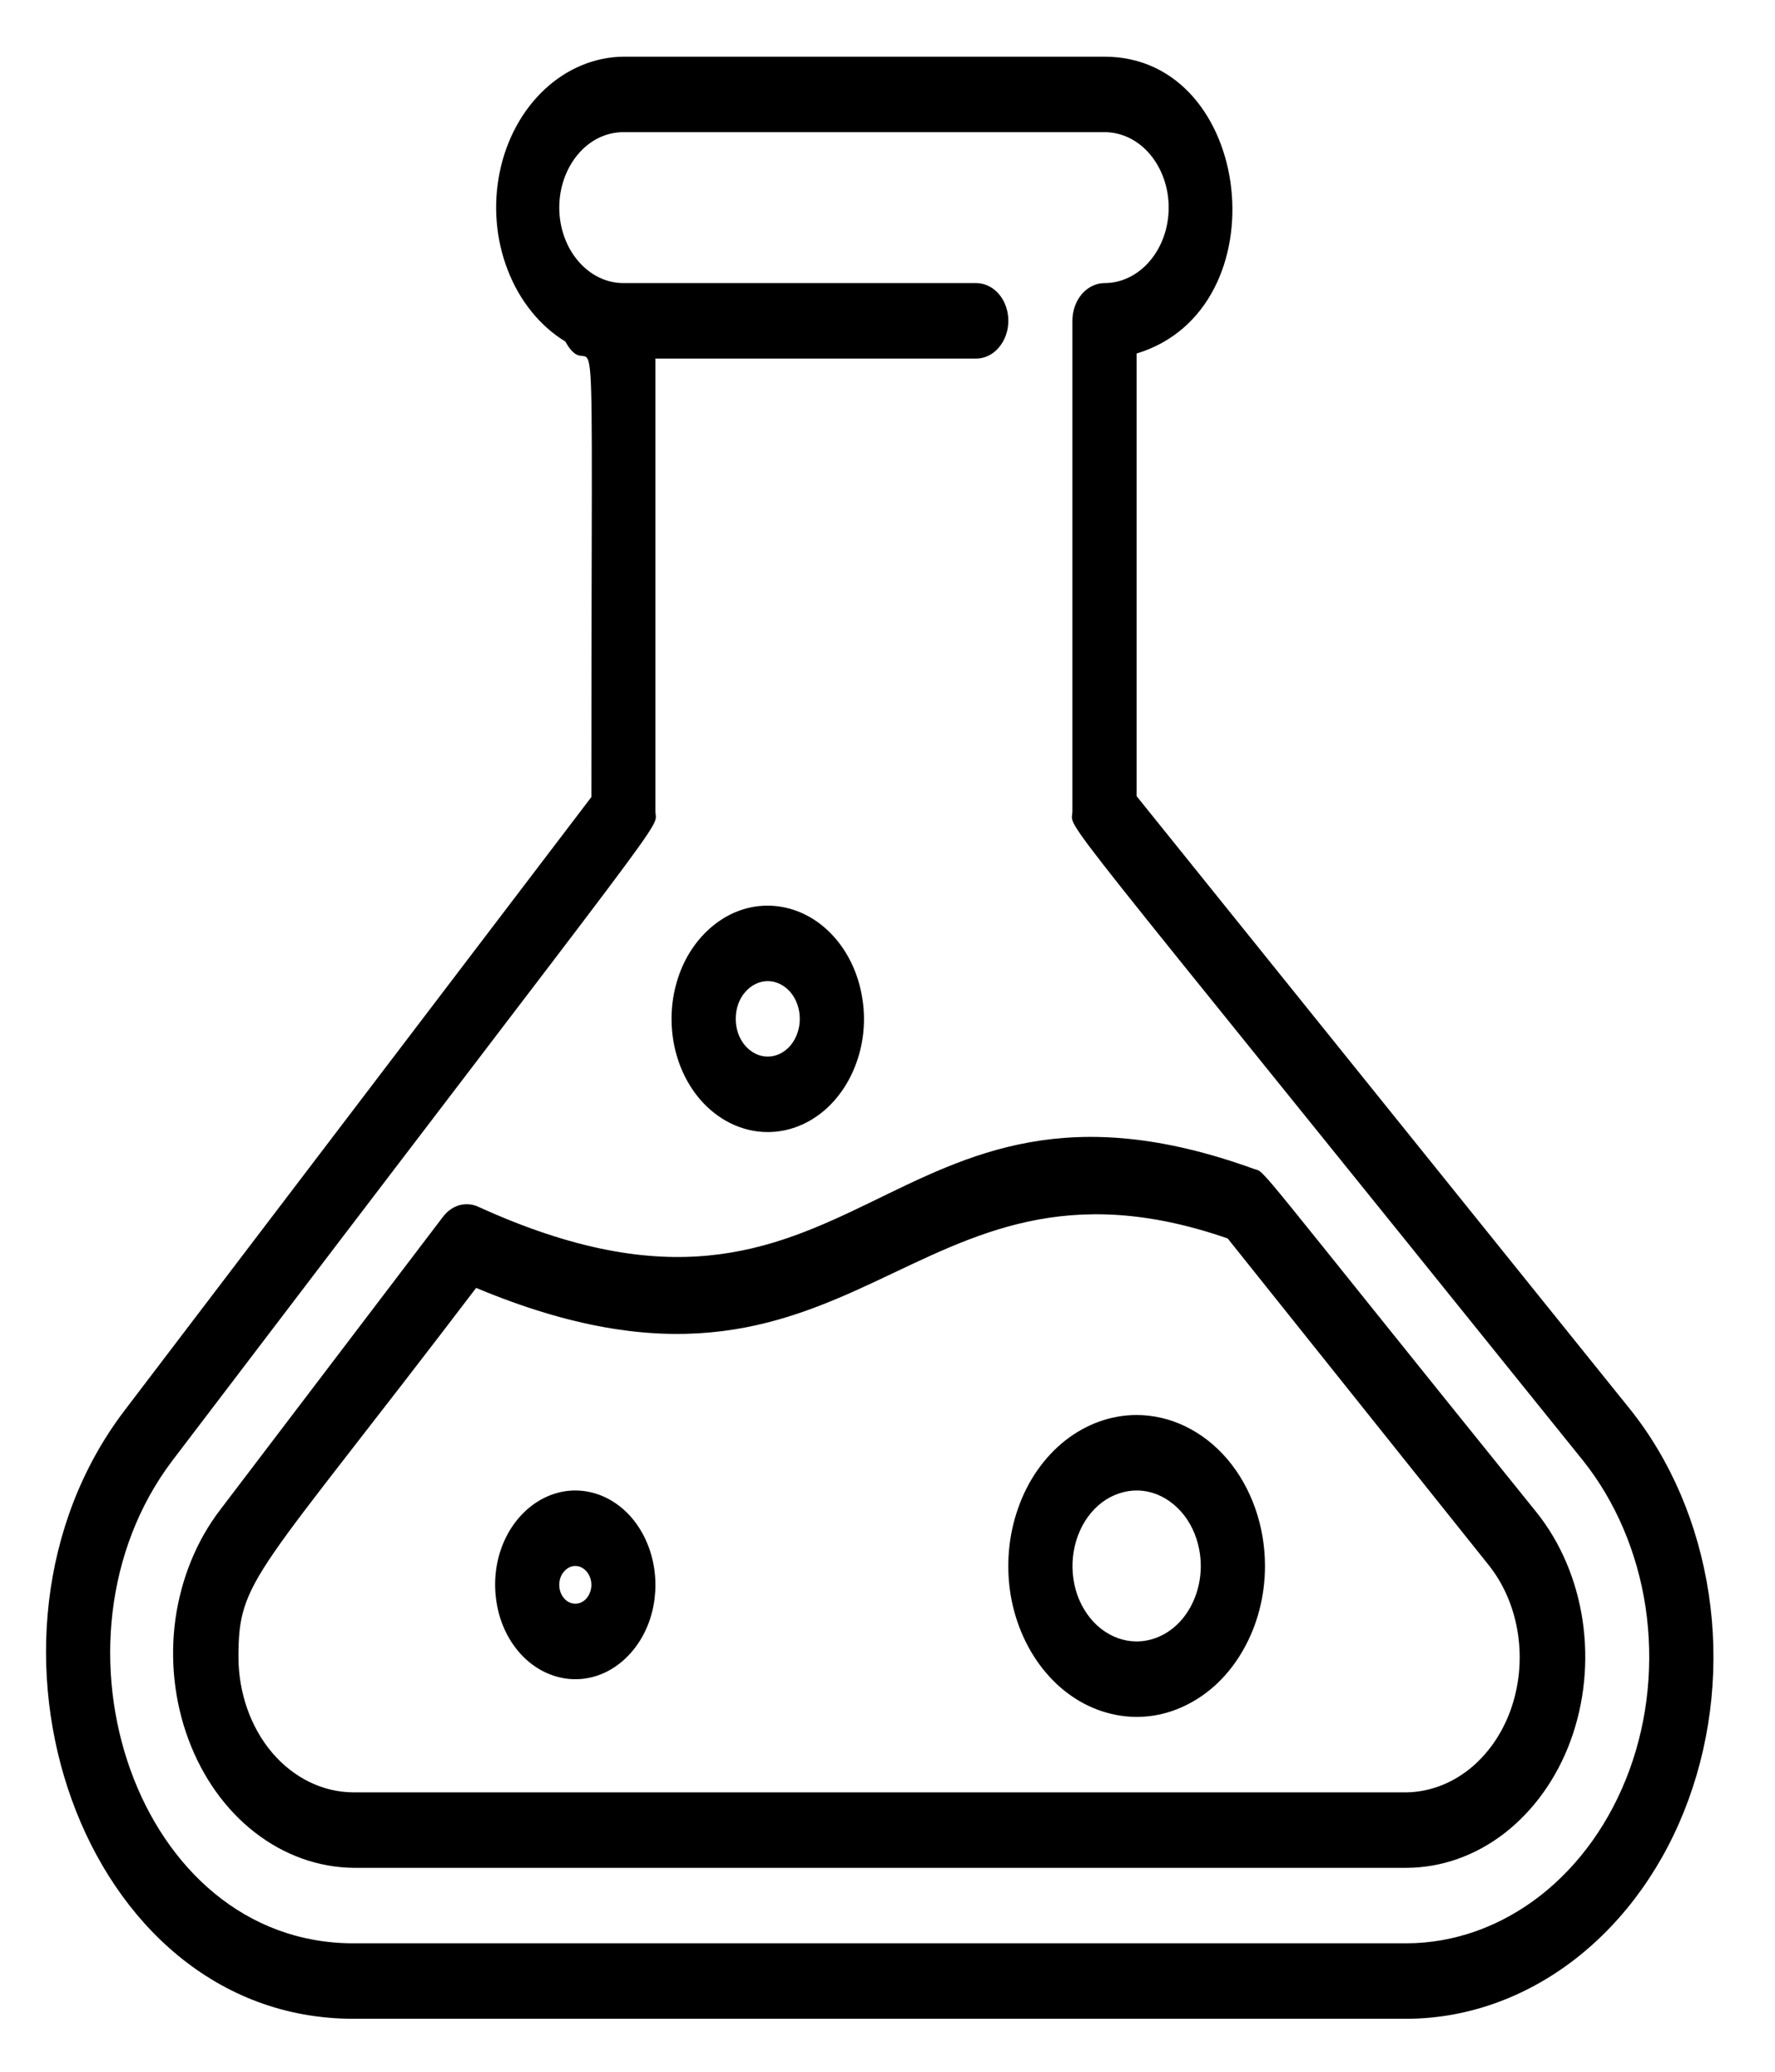 <svg width="12" height="14" viewBox="0 0 12 14" fill="none" xmlns="http://www.w3.org/2000/svg">
<path d="M11.017 9.519L7.684 5.38V2.389C8.669 2.091 8.478 0.383 7.467 0.383H4.215C4.021 0.385 3.833 0.463 3.682 0.604C3.53 0.746 3.423 0.943 3.378 1.165C3.333 1.386 3.352 1.619 3.433 1.826C3.513 2.033 3.65 2.203 3.822 2.308C4.039 2.698 3.998 1.492 3.998 5.386L0.84 9.534C-0.326 11.069 0.545 13.642 2.389 13.642H9.51C9.916 13.641 10.312 13.5 10.651 13.237C10.989 12.974 11.255 12.601 11.415 12.162C11.575 11.724 11.623 11.24 11.552 10.771C11.481 10.301 11.296 9.866 11.017 9.519ZM9.51 13.132H2.389C0.923 13.132 0.244 11.092 1.163 9.873C4.659 5.278 4.431 5.623 4.431 5.482V2.423H6.6C6.657 2.423 6.713 2.396 6.753 2.348C6.794 2.3 6.817 2.235 6.817 2.168C6.817 2.1 6.794 2.035 6.753 1.987C6.713 1.94 6.657 1.913 6.6 1.913H4.215C4.099 1.913 3.989 1.859 3.908 1.763C3.827 1.668 3.781 1.538 3.781 1.403C3.781 1.267 3.827 1.138 3.908 1.042C3.989 0.946 4.099 0.893 4.215 0.893H7.467C7.582 0.893 7.693 0.946 7.774 1.042C7.855 1.138 7.901 1.267 7.901 1.403C7.901 1.538 7.855 1.668 7.774 1.763C7.693 1.859 7.582 1.913 7.467 1.913C7.41 1.913 7.355 1.94 7.314 1.987C7.273 2.035 7.25 2.1 7.25 2.168V5.482C7.25 5.628 7.003 5.276 10.703 9.871C10.922 10.146 11.069 10.49 11.125 10.861C11.18 11.232 11.143 11.615 11.016 11.961C10.889 12.308 10.679 12.603 10.412 12.811C10.144 13.019 9.831 13.131 9.51 13.132Z" fill="black"/>
<path d="M10.388 10.22C8.437 7.803 8.56 7.925 8.48 7.9C5.956 6.984 5.824 9.335 3.234 8.155C3.194 8.136 3.149 8.133 3.106 8.144C3.064 8.156 3.025 8.183 2.996 8.221L1.489 10.202C1.33 10.409 1.225 10.666 1.186 10.941C1.148 11.216 1.179 11.499 1.274 11.754C1.369 12.01 1.524 12.228 1.722 12.382C1.92 12.536 2.151 12.619 2.389 12.622H9.51C9.746 12.621 9.977 12.539 10.174 12.386C10.371 12.232 10.526 12.015 10.619 11.76C10.712 11.505 10.74 11.223 10.699 10.949C10.658 10.676 10.55 10.422 10.388 10.22ZM9.521 12.112H2.389C2.183 12.111 1.986 12.015 1.84 11.844C1.695 11.673 1.613 11.441 1.612 11.199C1.612 10.664 1.725 10.666 3.219 8.703C5.821 9.792 6.116 7.612 8.3 8.369L10.069 10.582C10.171 10.712 10.238 10.873 10.263 11.047C10.288 11.22 10.27 11.398 10.211 11.56C10.152 11.722 10.054 11.86 9.93 11.958C9.805 12.056 9.66 12.109 9.51 12.112H9.521ZM5.19 7.65C5.319 7.65 5.445 7.605 5.552 7.521C5.659 7.437 5.742 7.317 5.791 7.178C5.841 7.038 5.854 6.884 5.828 6.736C5.803 6.587 5.741 6.451 5.65 6.344C5.559 6.237 5.443 6.164 5.317 6.135C5.191 6.105 5.06 6.12 4.941 6.178C4.823 6.236 4.721 6.334 4.649 6.46C4.578 6.586 4.54 6.734 4.54 6.885C4.54 7.088 4.608 7.282 4.73 7.426C4.852 7.569 5.018 7.65 5.19 7.65ZM5.19 6.63C5.248 6.63 5.303 6.657 5.344 6.705C5.384 6.752 5.407 6.817 5.407 6.885C5.407 6.953 5.384 7.017 5.344 7.065C5.303 7.113 5.248 7.14 5.19 7.14C5.133 7.14 5.078 7.113 5.037 7.065C4.996 7.017 4.974 6.953 4.974 6.885C4.974 6.817 4.996 6.752 5.037 6.705C5.078 6.657 5.133 6.63 5.19 6.63Z" fill="black"/>
<path d="M7.684 9.562C7.513 9.562 7.345 9.622 7.202 9.734C7.06 9.846 6.948 10.005 6.883 10.192C6.817 10.378 6.8 10.583 6.833 10.781C6.867 10.979 6.95 11.161 7.071 11.303C7.192 11.446 7.347 11.543 7.515 11.582C7.683 11.622 7.858 11.602 8.016 11.524C8.175 11.447 8.31 11.317 8.405 11.149C8.501 10.981 8.552 10.784 8.552 10.582C8.552 10.312 8.46 10.052 8.298 9.861C8.135 9.67 7.914 9.562 7.684 9.562ZM7.684 11.092C7.598 11.092 7.515 11.062 7.443 11.006C7.372 10.95 7.316 10.87 7.283 10.777C7.251 10.684 7.242 10.582 7.259 10.483C7.276 10.384 7.317 10.293 7.377 10.222C7.438 10.15 7.515 10.102 7.6 10.082C7.684 10.062 7.771 10.072 7.85 10.111C7.929 10.15 7.997 10.215 8.045 10.299C8.092 10.383 8.118 10.481 8.118 10.582C8.118 10.717 8.072 10.847 7.991 10.943C7.91 11.038 7.799 11.092 7.684 11.092ZM3.889 10.072C3.782 10.072 3.677 10.11 3.588 10.18C3.499 10.25 3.429 10.349 3.388 10.466C3.347 10.582 3.337 10.71 3.358 10.834C3.378 10.958 3.43 11.071 3.506 11.161C3.582 11.25 3.678 11.31 3.784 11.335C3.889 11.36 3.998 11.347 4.097 11.299C4.196 11.25 4.28 11.169 4.34 11.064C4.4 10.959 4.431 10.836 4.431 10.71C4.431 10.541 4.374 10.379 4.273 10.259C4.171 10.139 4.033 10.072 3.889 10.072ZM3.889 10.837C3.861 10.837 3.833 10.824 3.813 10.8C3.792 10.776 3.781 10.743 3.781 10.71C3.781 10.676 3.792 10.643 3.813 10.62C3.833 10.596 3.861 10.582 3.889 10.582C3.918 10.582 3.946 10.596 3.966 10.62C3.986 10.643 3.998 10.676 3.998 10.71C3.998 10.743 3.986 10.776 3.966 10.8C3.946 10.824 3.918 10.837 3.889 10.837Z" fill="black"/>
</svg>

